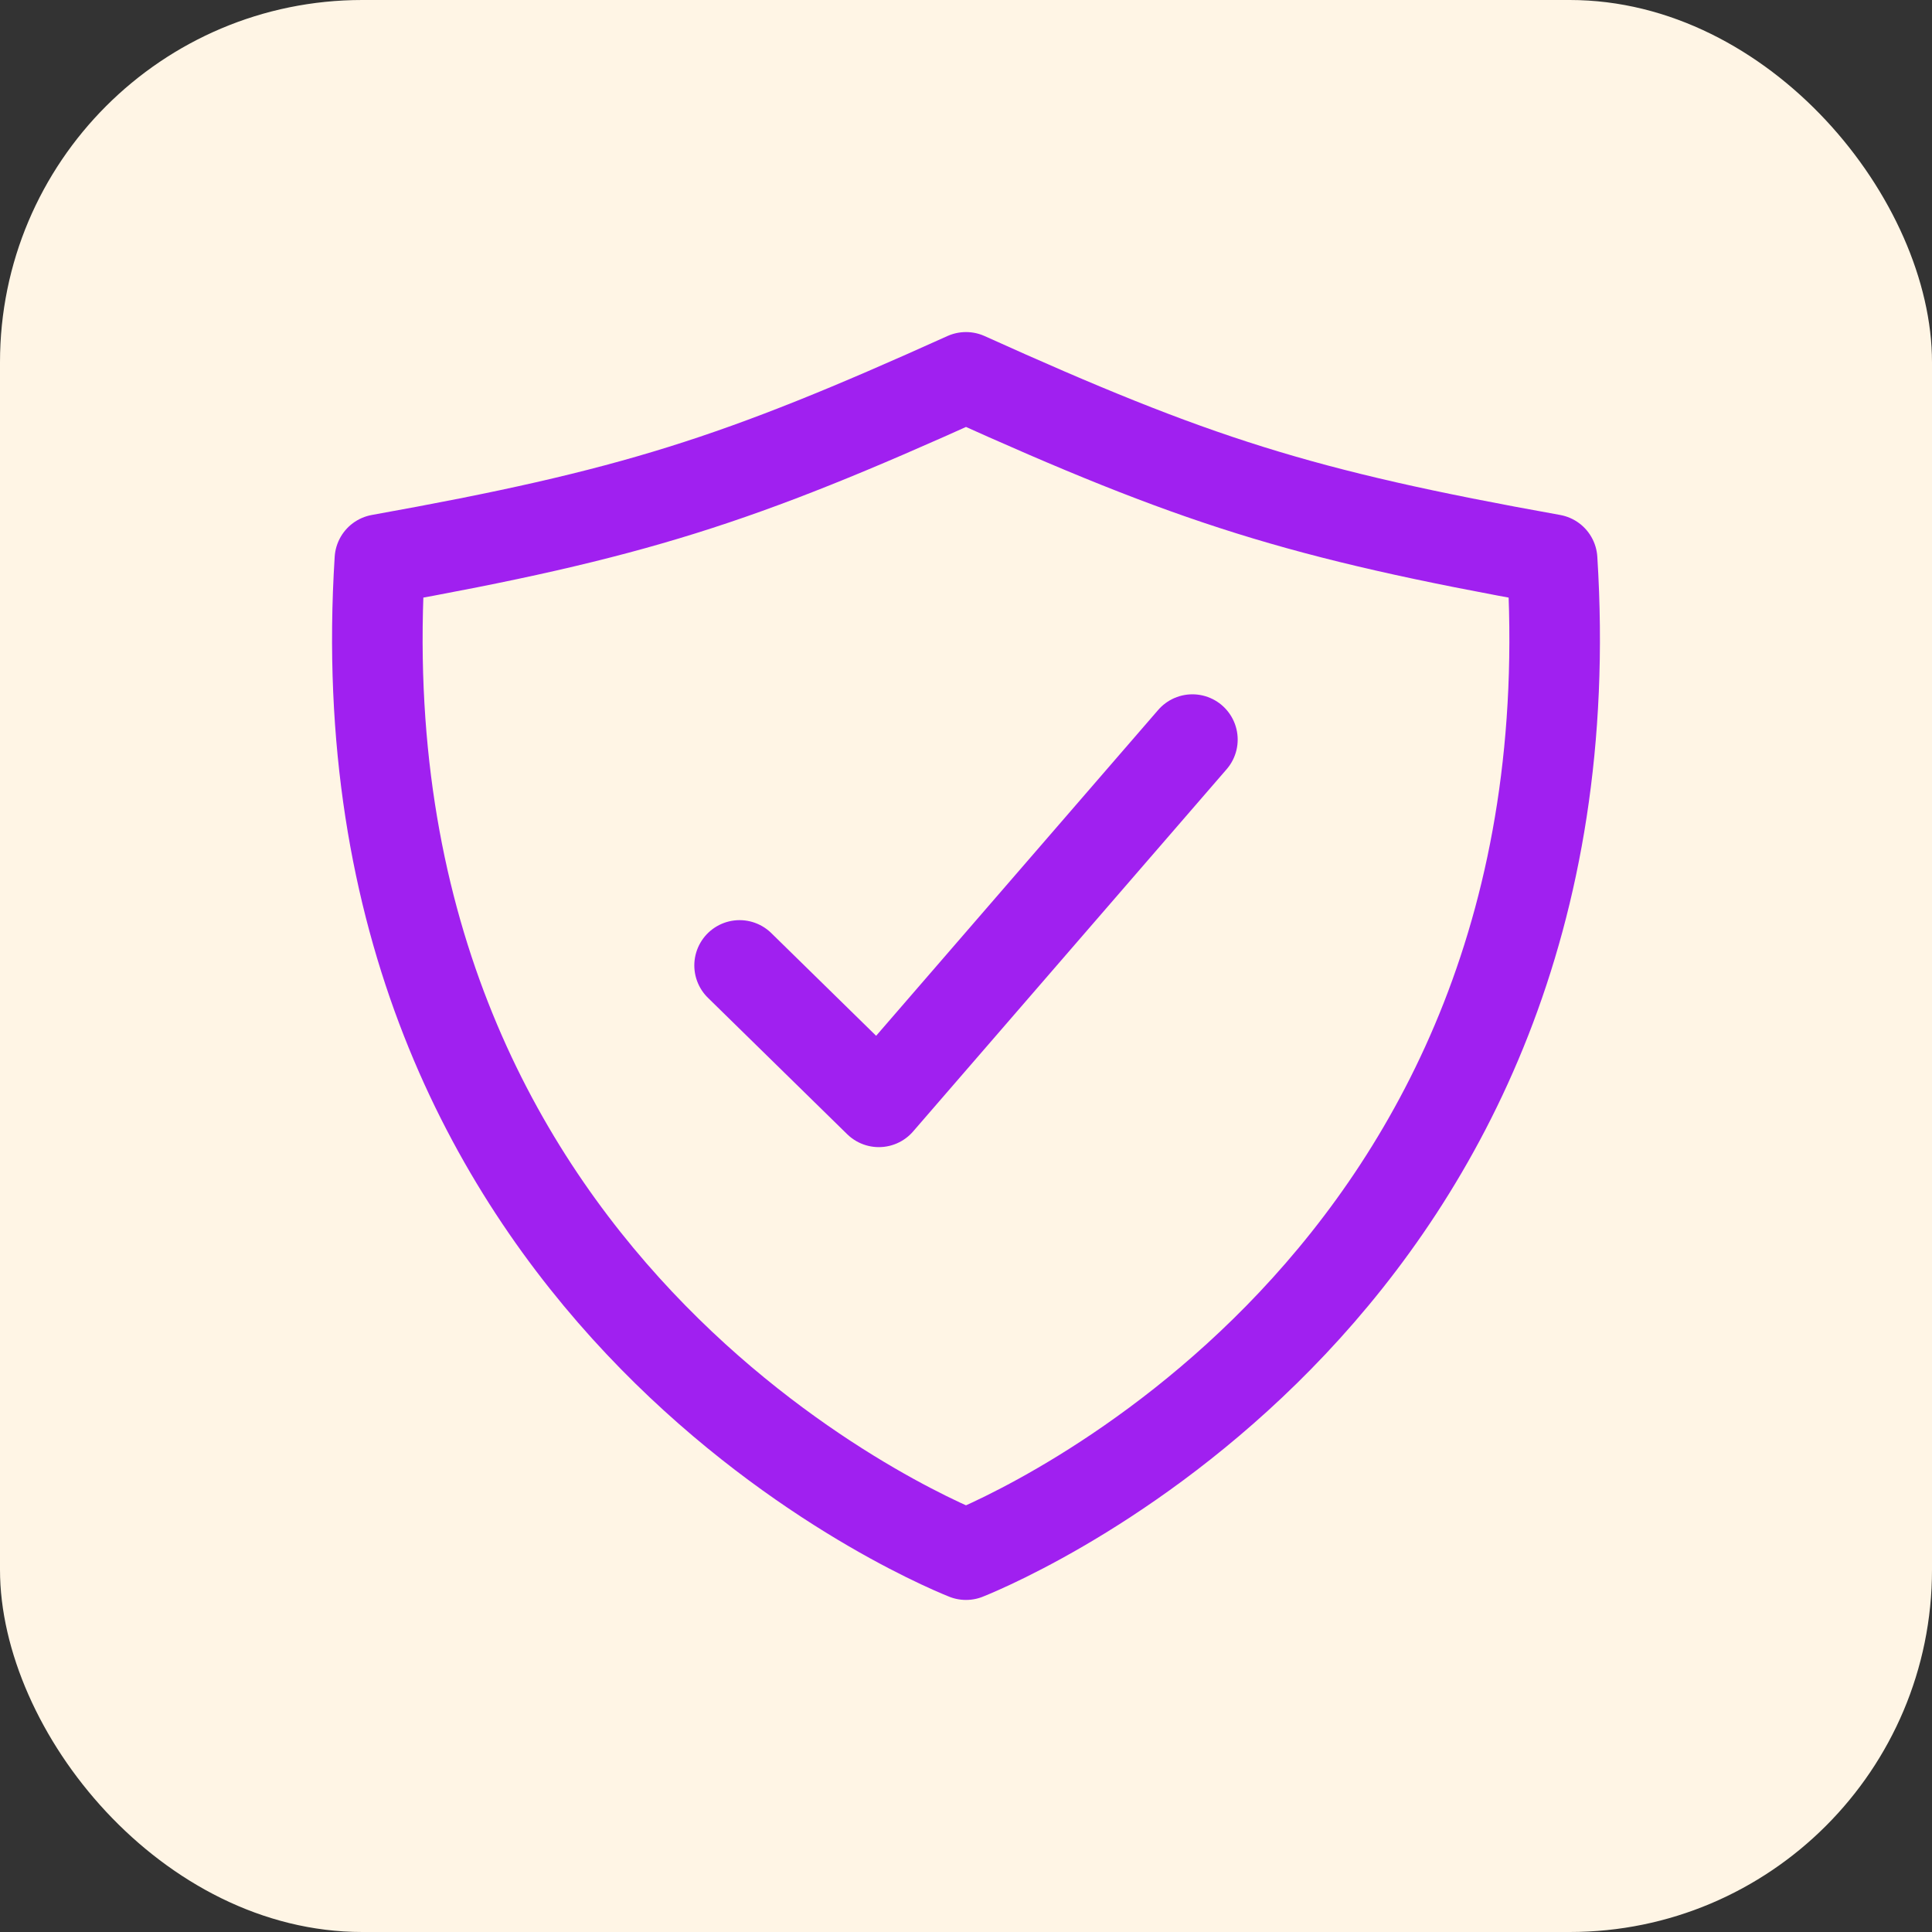 <svg width="64" height="64" viewBox="0 0 64 64" fill="none" xmlns="http://www.w3.org/2000/svg">
<rect x="0" y="0" width="64" height="64" fill="#333333" stroke="none"/>
<rect width="64" height="64" rx="12" fill="#FFF5E5"/>
<path d="M39.5 24.5L29.113 36.5L24.5 31.981" stroke="#A020F0" stroke-width="3" stroke-linecap="round" stroke-linejoin="round"/>
<path d="M51.416 18.535C43.032 17.031 39.567 15.917 32 12.5C24.433 15.917 20.968 17.031 12.584 18.535C11.066 42.606 30.554 50.918 32 51.5C33.446 50.918 52.934 42.606 51.416 18.535Z" stroke="#A020F0" stroke-width="3" stroke-linecap="round" stroke-linejoin="round"/>
</svg>
